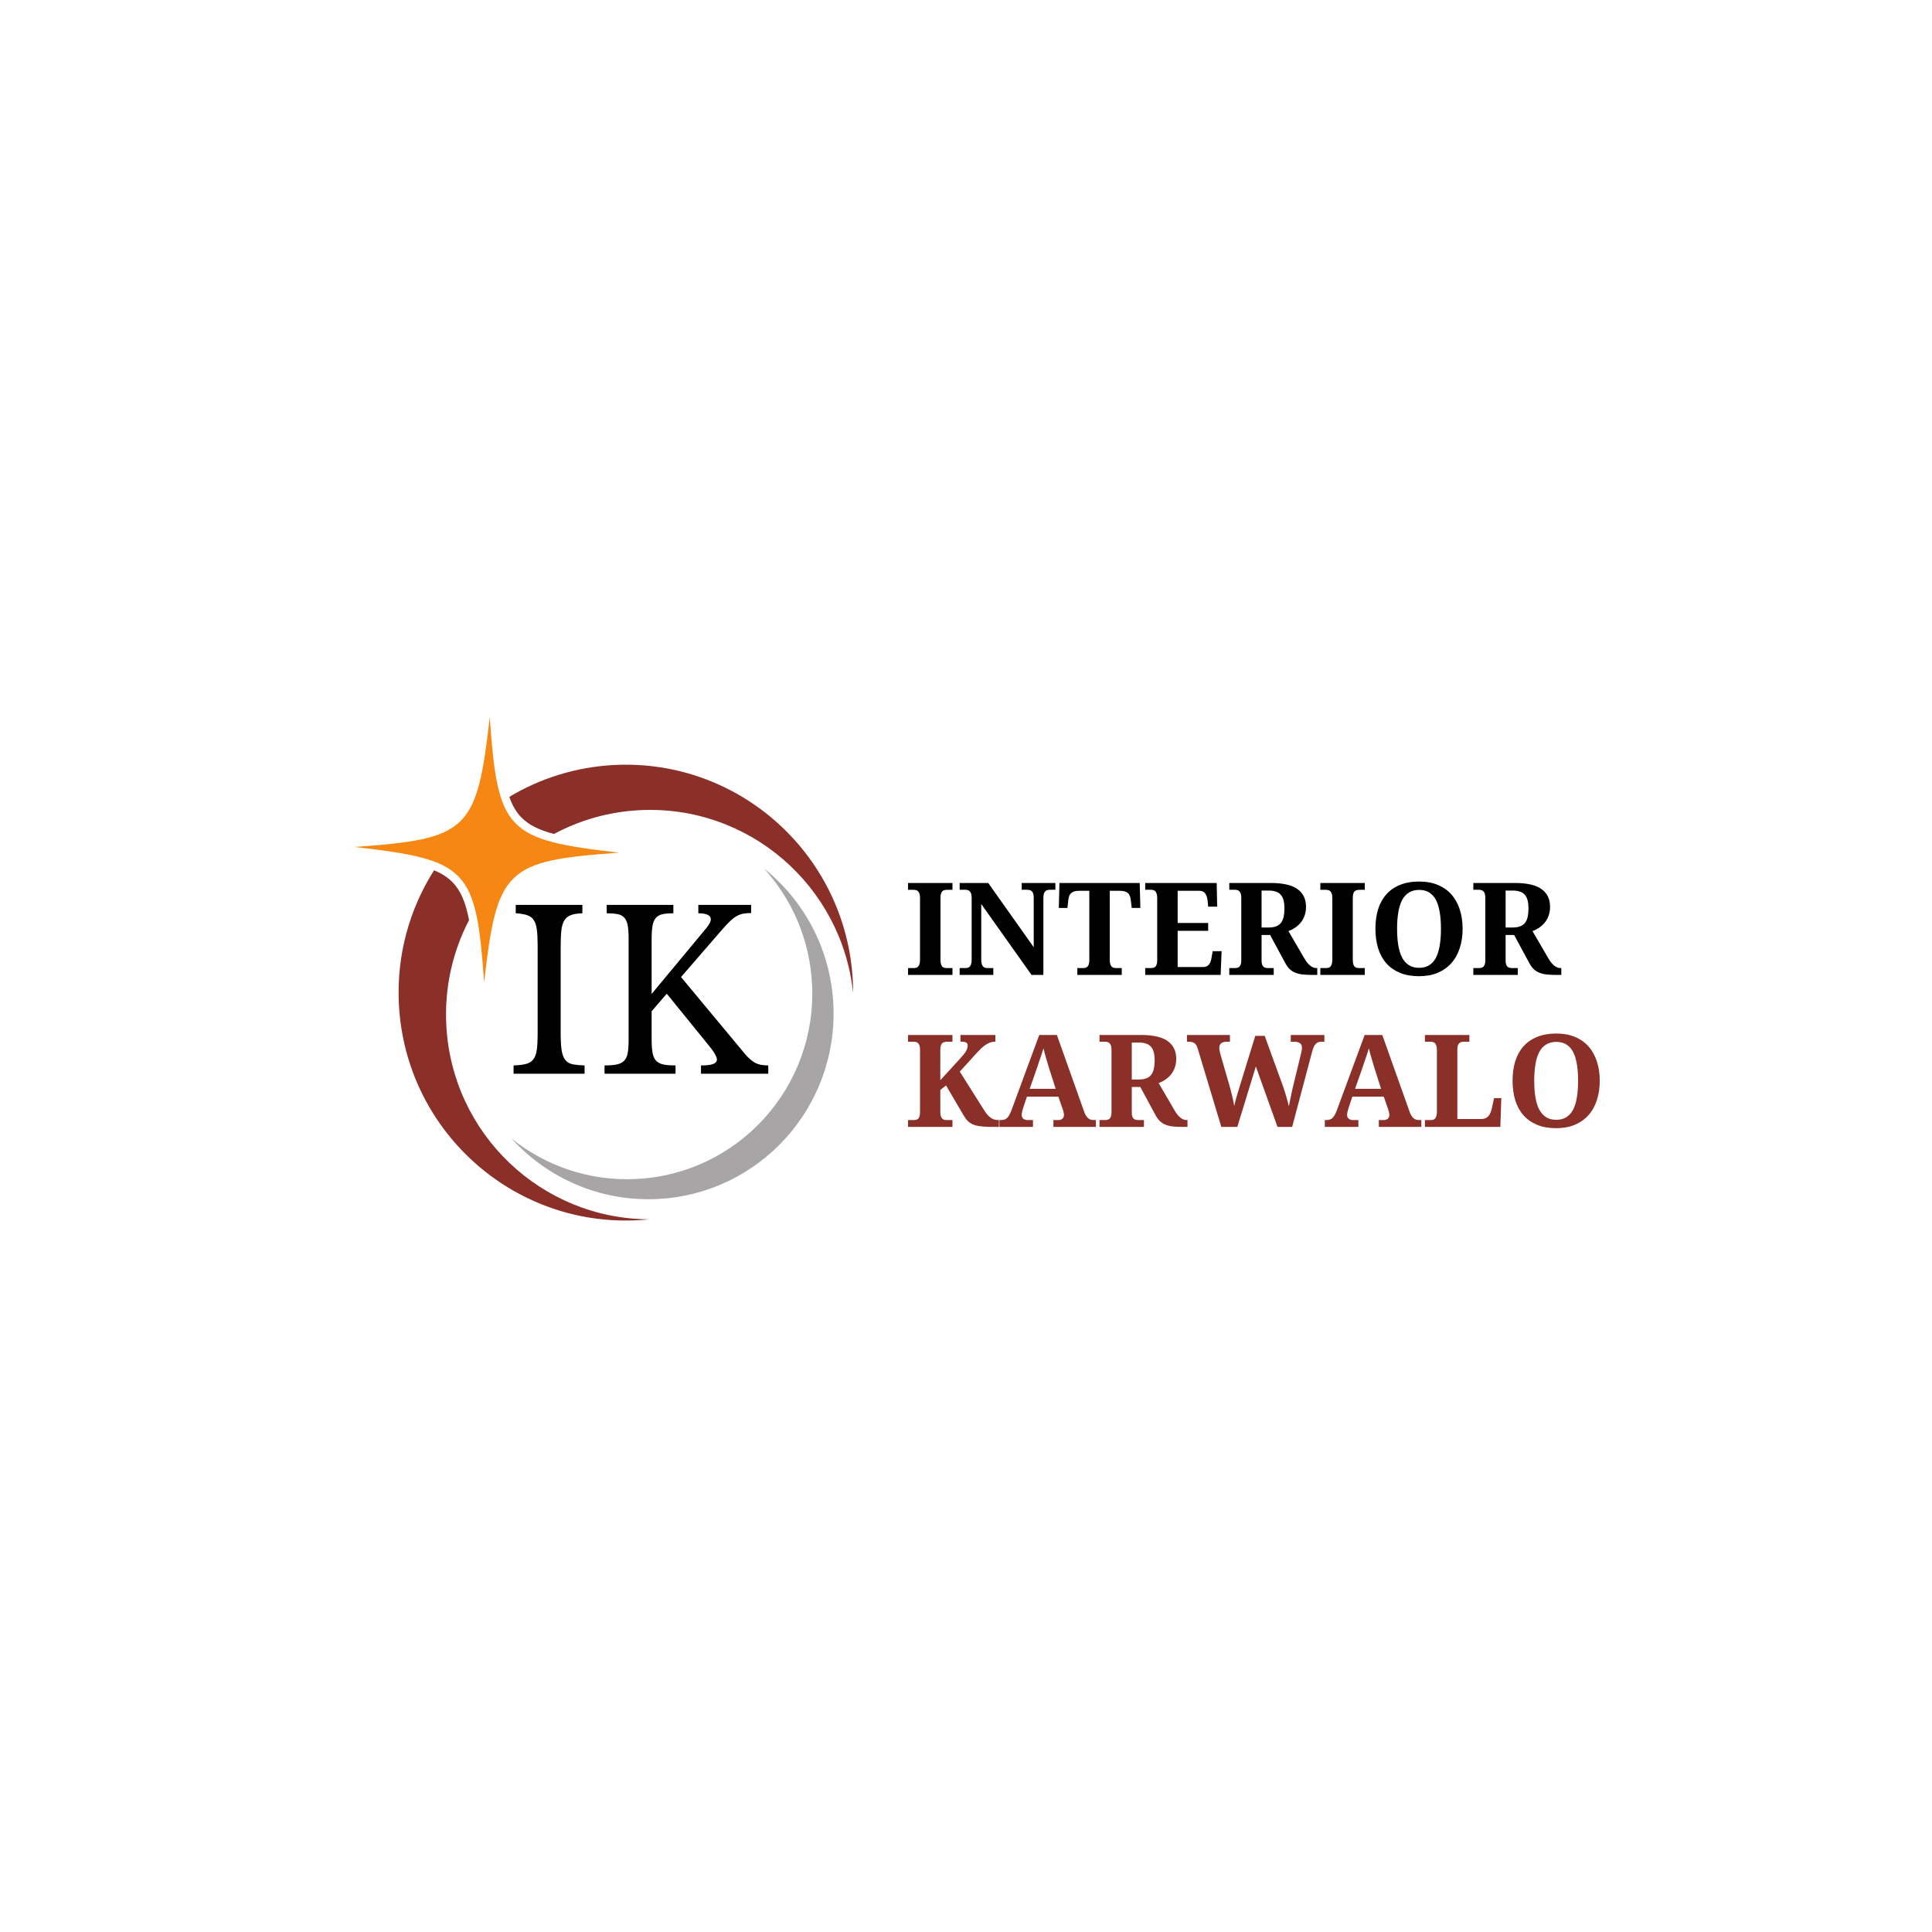 <svg xmlns="http://www.w3.org/2000/svg" xmlns:xlink="http://www.w3.org/1999/xlink" width="500" zoomAndPan="magnify" viewBox="0 0 375 375" height="500" preserveAspectRatio="xMidYMid meet" version="1.0"><defs><g/><clipPath id="8e2c502b85"><path d="M 99 168 L 162 168 L 162 233 L 99 233 Z M 99 168 " clip-rule="nonzero"/></clipPath><clipPath id="b666fc4139"><path d="M 67.625 140.578 L 162.754 135.742 L 167.777 234.613 L 72.652 239.449 Z M 67.625 140.578 " clip-rule="nonzero"/></clipPath><clipPath id="d18bc19694"><path d="M 67.625 140.578 L 162.754 135.742 L 167.777 234.613 L 72.652 239.449 Z M 67.625 140.578 " clip-rule="nonzero"/></clipPath><clipPath id="376aa8c88b"><path d="M 98 148 L 166 148 L 166 193 L 98 193 Z M 98 148 " clip-rule="nonzero"/></clipPath><clipPath id="de3d4b61cc"><path d="M 67.625 140.578 L 162.754 135.742 L 167.777 234.613 L 72.652 239.449 Z M 67.625 140.578 " clip-rule="nonzero"/></clipPath><clipPath id="9aece28b77"><path d="M 67.625 140.578 L 162.754 135.742 L 167.777 234.613 L 72.652 239.449 Z M 67.625 140.578 " clip-rule="nonzero"/></clipPath><clipPath id="ac46ecbaa5"><path d="M 77 168 L 127 168 L 127 237 L 77 237 Z M 77 168 " clip-rule="nonzero"/></clipPath><clipPath id="1ec1e1e502"><path d="M 67.625 140.578 L 162.754 135.742 L 167.777 234.613 L 72.652 239.449 Z M 67.625 140.578 " clip-rule="nonzero"/></clipPath><clipPath id="2c8daaf2ae"><path d="M 67.625 140.578 L 162.754 135.742 L 167.777 234.613 L 72.652 239.449 Z M 67.625 140.578 " clip-rule="nonzero"/></clipPath><clipPath id="d3e9c63c7b"><path d="M 68 139 L 121 139 L 121 191 L 68 191 Z M 68 139 " clip-rule="nonzero"/></clipPath><clipPath id="5e65a5893f"><path d="M 67.625 140.578 L 162.754 135.742 L 167.777 234.613 L 72.652 239.449 Z M 67.625 140.578 " clip-rule="nonzero"/></clipPath><clipPath id="b56e8ab67e"><path d="M 67.625 140.578 L 162.754 135.742 L 167.777 234.613 L 72.652 239.449 Z M 67.625 140.578 " clip-rule="nonzero"/></clipPath></defs><rect x="-37.5" width="450" fill="#ffffff" y="-37.5" height="450" fill-opacity="1"/><rect x="-37.5" width="450" fill="#ffffff" y="-37.5" height="450" fill-opacity="1"/><rect x="-37.5" width="450" fill="#ffffff" y="-37.5" height="450" fill-opacity="1"/><g clip-path="url(#8e2c502b85)"><g clip-path="url(#b666fc4139)"><g clip-path="url(#d18bc19694)"><path fill="#a7a5a6" d="M 127.684 232.723 C 147.508 231.715 162.762 214.777 161.75 194.898 C 161.203 184.176 156.039 174.785 148.289 168.57 C 153.707 174.527 157.176 182.332 157.617 191.016 C 158.629 210.898 143.375 227.832 123.551 228.84 C 114.418 229.305 105.91 226.305 99.289 220.996 C 106.281 228.684 116.516 233.289 127.684 232.723 " fill-opacity="1" fill-rule="nonzero"/></g></g></g><g clip-path="url(#376aa8c88b)"><g clip-path="url(#de3d4b61cc)"><g clip-path="url(#9aece28b77)"><path fill="#8b2f29" d="M 101.129 158.59 C 100.164 157.582 99.434 156.324 98.859 154.672 C 104.848 151.082 111.777 148.863 119.23 148.484 C 143.562 147.25 164.293 166.027 165.531 190.426 C 165.57 191.203 165.59 191.98 165.59 192.75 C 163.398 171.902 145.297 156.18 124.176 157.254 C 118.156 157.559 112.52 159.199 107.531 161.871 C 104.535 161.086 102.555 160.082 101.129 158.59 " fill-opacity="1" fill-rule="nonzero"/></g></g></g><g clip-path="url(#ac46ecbaa5)"><g clip-path="url(#1ec1e1e502)"><g clip-path="url(#2c8daaf2ae)"><path fill="#8b2f29" d="M 87.898 171.305 C 89.434 172.914 90.375 175.145 91.043 178.586 C 87.887 184.652 86.25 191.617 86.625 198.949 C 87.699 220.133 105.133 236.598 126.031 236.668 C 125.27 236.746 124.5 236.809 123.723 236.848 C 99.395 238.082 78.664 219.305 77.426 194.906 C 76.941 185.379 79.5 176.402 84.246 168.926 C 85.789 169.562 86.961 170.328 87.898 171.305 " fill-opacity="1" fill-rule="nonzero"/></g></g></g><g clip-path="url(#d3e9c63c7b)"><g clip-path="url(#5e65a5893f)"><g clip-path="url(#b56e8ab67e)"><path fill="#f68712" d="M 68.836 164.395 C 90.801 166.902 92.41 168.582 93.969 190.699 C 96.461 168.672 98.141 167.059 120.191 165.504 C 98.227 162.996 96.617 161.312 95.059 139.195 C 92.566 161.227 90.887 162.836 68.836 164.395 " fill-opacity="1" fill-rule="nonzero"/></g></g></g><g fill="#000000" fill-opacity="1"><g transform="translate(97.762, 208.409)"><g><path d="M 11.062 -8.047 C 11.062 -6.617 11.117 -5.492 11.234 -4.672 C 11.348 -3.859 11.566 -3.223 11.891 -2.766 C 12.211 -2.305 12.676 -2.004 13.281 -1.859 C 13.895 -1.723 14.703 -1.641 15.703 -1.609 L 15.703 0 L 1.922 0 L 1.922 -1.609 C 2.91 -1.641 3.707 -1.734 4.312 -1.891 C 4.926 -2.047 5.398 -2.336 5.734 -2.766 C 6.078 -3.191 6.305 -3.797 6.422 -4.578 C 6.535 -5.359 6.594 -6.414 6.594 -7.75 L 6.594 -25.016 C 6.594 -26.203 6.539 -27.188 6.438 -27.969 C 6.344 -28.75 6.145 -29.363 5.844 -29.812 C 5.551 -30.27 5.117 -30.594 4.547 -30.781 C 3.984 -30.969 3.25 -31.086 2.344 -31.141 L 2.344 -32.766 L 15.281 -32.766 L 15.281 -31.141 C 14.363 -31.117 13.629 -31.004 13.078 -30.797 C 12.523 -30.598 12.098 -30.266 11.797 -29.797 C 11.504 -29.336 11.305 -28.695 11.203 -27.875 C 11.109 -27.051 11.062 -26 11.062 -24.719 Z M 11.062 -8.047 "/></g></g></g><g fill="#000000" fill-opacity="1"><g transform="translate(115.419, 208.409)"><g><path d="M 11.062 -6.766 C 11.062 -5.68 11.117 -4.801 11.234 -4.125 C 11.348 -3.445 11.57 -2.922 11.906 -2.547 C 12.25 -2.18 12.719 -1.93 13.312 -1.797 C 13.906 -1.672 14.703 -1.609 15.703 -1.609 L 15.703 0 L 1.922 0 L 1.922 -1.609 C 2.91 -1.609 3.707 -1.672 4.312 -1.797 C 4.926 -1.93 5.398 -2.176 5.734 -2.531 C 6.078 -2.883 6.305 -3.379 6.422 -4.016 C 6.535 -4.66 6.594 -5.477 6.594 -6.469 L 6.594 -26.297 C 6.594 -27.367 6.531 -28.223 6.406 -28.859 C 6.281 -29.504 6.051 -29.992 5.719 -30.328 C 5.395 -30.672 4.961 -30.891 4.422 -30.984 C 3.879 -31.086 3.188 -31.141 2.344 -31.141 L 2.344 -32.766 L 15.281 -32.766 L 15.281 -31.141 C 14.426 -31.141 13.727 -31.082 13.188 -30.969 C 12.645 -30.852 12.211 -30.613 11.891 -30.25 C 11.566 -29.883 11.348 -29.367 11.234 -28.703 C 11.117 -28.035 11.062 -27.133 11.062 -26 L 11.062 -15.484 L 21.703 -28.297 C 22.266 -29.004 22.547 -29.555 22.547 -29.953 C 22.547 -30.742 21.738 -31.141 20.125 -31.141 L 20.125 -32.766 L 30.375 -32.766 L 30.375 -31.188 C 29.812 -31.188 29.316 -31.148 28.891 -31.078 C 28.461 -31.004 28.039 -30.852 27.625 -30.625 C 27.219 -30.406 26.785 -30.082 26.328 -29.656 C 25.879 -29.227 25.359 -28.676 24.766 -28 L 16.766 -18.766 L 29.188 -3.828 C 29.895 -3.004 30.562 -2.426 31.188 -2.094 C 31.812 -1.77 32.648 -1.609 33.703 -1.609 L 33.703 0 L 20.641 0 L 20.641 -1.609 C 21.742 -1.609 22.535 -1.703 23.016 -1.891 C 23.492 -2.078 23.734 -2.367 23.734 -2.766 C 23.734 -2.992 23.617 -3.316 23.391 -3.734 C 23.172 -4.16 22.805 -4.688 22.297 -5.312 L 14 -15.531 L 11.062 -12.125 Z M 11.062 -6.766 "/></g></g></g><g fill="#000000" fill-opacity="1"><g transform="translate(175.546, 189.23)"><g><path d="M 0.703 0 L 0.703 -1.328 L 1.75 -1.328 C 1.938 -1.328 2.102 -1.344 2.25 -1.375 C 2.406 -1.414 2.539 -1.492 2.656 -1.609 C 2.77 -1.723 2.859 -1.883 2.922 -2.094 C 2.992 -2.312 3.031 -2.598 3.031 -2.953 L 3.031 -14.891 C 3.031 -15.254 2.992 -15.539 2.922 -15.75 C 2.859 -15.957 2.77 -16.117 2.656 -16.234 C 2.539 -16.348 2.406 -16.422 2.25 -16.453 C 2.102 -16.492 1.938 -16.516 1.75 -16.516 L 0.703 -16.516 L 0.703 -17.844 L 9.328 -17.844 L 9.328 -16.516 L 8.281 -16.516 C 8.102 -16.516 7.93 -16.492 7.766 -16.453 C 7.609 -16.422 7.473 -16.348 7.359 -16.234 C 7.242 -16.117 7.156 -15.957 7.094 -15.75 C 7.031 -15.539 7 -15.254 7 -14.891 L 7 -2.953 C 7 -2.598 7.031 -2.312 7.094 -2.094 C 7.156 -1.883 7.242 -1.723 7.359 -1.609 C 7.473 -1.492 7.609 -1.414 7.766 -1.375 C 7.93 -1.344 8.102 -1.328 8.281 -1.328 L 9.328 -1.328 L 9.328 0 Z M 0.703 0 "/></g></g></g><g fill="#000000" fill-opacity="1"><g transform="translate(185.566, 189.23)"><g><path d="M 14.656 0 L 4.891 -13.766 L 4.891 -2.953 C 4.891 -2.598 4.926 -2.312 5 -2.094 C 5.07 -1.883 5.16 -1.723 5.266 -1.609 C 5.379 -1.492 5.516 -1.414 5.672 -1.375 C 5.836 -1.344 6.004 -1.328 6.172 -1.328 L 7.234 -1.328 L 7.234 0 L 0.703 0 L 0.703 -1.328 L 1.75 -1.328 C 1.926 -1.328 2.094 -1.344 2.25 -1.375 C 2.406 -1.414 2.539 -1.492 2.656 -1.609 C 2.77 -1.723 2.859 -1.883 2.922 -2.094 C 2.992 -2.312 3.031 -2.598 3.031 -2.953 L 3.031 -15 C 3.031 -15.332 2.992 -15.598 2.922 -15.797 C 2.848 -15.992 2.754 -16.145 2.641 -16.25 C 2.523 -16.363 2.391 -16.438 2.234 -16.469 C 2.078 -16.508 1.914 -16.531 1.75 -16.531 L 0.703 -16.531 L 0.703 -17.844 L 6.25 -17.844 L 15.078 -5.375 L 15.078 -15 C 15.078 -15.332 15.039 -15.598 14.969 -15.797 C 14.906 -15.992 14.812 -16.145 14.688 -16.25 C 14.57 -16.363 14.438 -16.438 14.281 -16.469 C 14.125 -16.508 13.961 -16.531 13.797 -16.531 L 12.75 -16.531 L 12.75 -17.844 L 19.281 -17.844 L 19.281 -16.531 L 18.219 -16.531 C 18.051 -16.531 17.891 -16.508 17.734 -16.469 C 17.578 -16.438 17.441 -16.363 17.328 -16.25 C 17.211 -16.133 17.117 -15.969 17.047 -15.75 C 16.984 -15.539 16.953 -15.258 16.953 -14.906 L 16.953 0 Z M 14.656 0 "/></g></g></g><g fill="#000000" fill-opacity="1"><g transform="translate(205.265, 189.23)"><g><path d="M 10.141 -2.953 C 10.141 -2.598 10.172 -2.312 10.234 -2.094 C 10.305 -1.883 10.398 -1.723 10.516 -1.609 C 10.629 -1.492 10.766 -1.414 10.922 -1.375 C 11.078 -1.344 11.242 -1.328 11.422 -1.328 L 12.469 -1.328 L 12.469 0 L 3.844 0 L 3.844 -1.328 L 4.891 -1.328 C 5.078 -1.328 5.25 -1.344 5.406 -1.375 C 5.562 -1.414 5.695 -1.492 5.812 -1.609 C 5.926 -1.723 6.016 -1.883 6.078 -2.094 C 6.141 -2.312 6.172 -2.598 6.172 -2.953 L 6.172 -16.328 L 4.172 -16.328 C 3.797 -16.328 3.484 -16.285 3.234 -16.203 C 2.984 -16.117 2.773 -16 2.609 -15.844 C 2.453 -15.695 2.336 -15.516 2.266 -15.297 C 2.191 -15.078 2.133 -14.828 2.094 -14.547 L 1.922 -13 L 0.25 -13 L 0.375 -17.844 L 15.953 -17.844 L 16.078 -13 L 14.406 -13 L 14.219 -14.547 C 14.188 -14.828 14.129 -15.078 14.047 -15.297 C 13.973 -15.516 13.859 -15.695 13.703 -15.844 C 13.547 -16 13.336 -16.117 13.078 -16.203 C 12.828 -16.285 12.516 -16.328 12.141 -16.328 L 10.141 -16.328 Z M 10.141 -2.953 "/></g></g></g><g fill="#000000" fill-opacity="1"><g transform="translate(221.583, 189.23)"><g><path d="M 7 -1.531 L 12 -1.531 C 12.25 -1.531 12.461 -1.578 12.641 -1.672 C 12.828 -1.766 12.984 -1.895 13.109 -2.062 C 13.242 -2.227 13.348 -2.426 13.422 -2.656 C 13.492 -2.895 13.551 -3.156 13.594 -3.438 L 13.797 -4.609 L 15.531 -4.609 L 15.344 0 L 0.703 0 L 0.703 -1.328 L 1.75 -1.328 C 1.926 -1.328 2.094 -1.344 2.25 -1.375 C 2.406 -1.406 2.539 -1.473 2.656 -1.578 C 2.77 -1.68 2.859 -1.832 2.922 -2.031 C 2.992 -2.227 3.031 -2.488 3.031 -2.812 L 3.031 -14.906 C 3.031 -15.258 2.992 -15.539 2.922 -15.75 C 2.859 -15.969 2.77 -16.133 2.656 -16.25 C 2.539 -16.363 2.406 -16.438 2.25 -16.469 C 2.102 -16.508 1.938 -16.531 1.75 -16.531 L 0.703 -16.531 L 0.703 -17.844 L 14.578 -17.844 L 14.672 -13.25 L 12.922 -13.25 L 12.812 -14.422 C 12.738 -15.035 12.578 -15.504 12.328 -15.828 C 12.086 -16.16 11.711 -16.328 11.203 -16.328 L 7 -16.328 L 7 -10.078 L 12.922 -10.078 L 12.922 -8.562 L 7 -8.562 Z M 7 -1.531 "/></g></g></g><g fill="#000000" fill-opacity="1"><g transform="translate(237.902, 189.23)"><g><path d="M 0.703 -1.328 L 1.75 -1.328 C 1.914 -1.328 2.078 -1.344 2.234 -1.375 C 2.391 -1.406 2.523 -1.473 2.641 -1.578 C 2.754 -1.68 2.848 -1.832 2.922 -2.031 C 2.992 -2.227 3.031 -2.488 3.031 -2.812 L 3.031 -15 C 3.031 -15.332 2.992 -15.598 2.922 -15.797 C 2.848 -15.992 2.754 -16.145 2.641 -16.25 C 2.523 -16.363 2.391 -16.438 2.234 -16.469 C 2.078 -16.508 1.914 -16.531 1.75 -16.531 L 0.703 -16.531 L 0.703 -17.844 L 8.75 -17.844 C 11.113 -17.844 12.844 -17.445 13.938 -16.656 C 15.039 -15.875 15.594 -14.727 15.594 -13.219 C 15.594 -12.562 15.492 -11.973 15.297 -11.453 C 15.109 -10.941 14.852 -10.492 14.531 -10.109 C 14.207 -9.734 13.844 -9.41 13.438 -9.141 C 13.031 -8.879 12.613 -8.664 12.188 -8.5 L 15.172 -3.375 C 15.379 -3.008 15.582 -2.695 15.781 -2.438 C 15.988 -2.188 16.191 -1.977 16.391 -1.812 C 16.586 -1.645 16.789 -1.52 17 -1.438 C 17.219 -1.363 17.441 -1.328 17.672 -1.328 L 17.781 -1.328 L 17.781 0 L 16.953 0 C 16.203 0 15.547 -0.023 14.984 -0.078 C 14.43 -0.141 13.945 -0.254 13.531 -0.422 C 13.113 -0.586 12.75 -0.816 12.438 -1.109 C 12.133 -1.398 11.852 -1.781 11.594 -2.25 L 8.625 -7.75 L 6.969 -7.75 L 6.969 -2.812 C 6.969 -2.488 7 -2.227 7.062 -2.031 C 7.133 -1.832 7.227 -1.68 7.344 -1.578 C 7.469 -1.473 7.609 -1.406 7.766 -1.375 C 7.922 -1.344 8.082 -1.328 8.25 -1.328 L 9.328 -1.328 L 9.328 0 L 0.703 0 Z M 6.969 -9.203 L 8.375 -9.203 C 8.945 -9.203 9.426 -9.281 9.812 -9.438 C 10.207 -9.594 10.52 -9.82 10.75 -10.125 C 10.977 -10.426 11.145 -10.805 11.25 -11.266 C 11.352 -11.734 11.406 -12.27 11.406 -12.875 C 11.406 -13.508 11.348 -14.047 11.234 -14.484 C 11.117 -14.93 10.938 -15.289 10.688 -15.562 C 10.445 -15.844 10.129 -16.047 9.734 -16.172 C 9.348 -16.305 8.879 -16.375 8.328 -16.375 L 6.969 -16.375 Z M 6.969 -9.203 "/></g></g></g><g fill="#000000" fill-opacity="1"><g transform="translate(255.575, 189.23)"><g><path d="M 0.703 0 L 0.703 -1.328 L 1.75 -1.328 C 1.938 -1.328 2.102 -1.344 2.25 -1.375 C 2.406 -1.414 2.539 -1.492 2.656 -1.609 C 2.77 -1.723 2.859 -1.883 2.922 -2.094 C 2.992 -2.312 3.031 -2.598 3.031 -2.953 L 3.031 -14.891 C 3.031 -15.254 2.992 -15.539 2.922 -15.75 C 2.859 -15.957 2.77 -16.117 2.656 -16.234 C 2.539 -16.348 2.406 -16.422 2.25 -16.453 C 2.102 -16.492 1.938 -16.516 1.75 -16.516 L 0.703 -16.516 L 0.703 -17.844 L 9.328 -17.844 L 9.328 -16.516 L 8.281 -16.516 C 8.102 -16.516 7.93 -16.492 7.766 -16.453 C 7.609 -16.422 7.473 -16.348 7.359 -16.234 C 7.242 -16.117 7.156 -15.957 7.094 -15.75 C 7.031 -15.539 7 -15.254 7 -14.891 L 7 -2.953 C 7 -2.598 7.031 -2.312 7.094 -2.094 C 7.156 -1.883 7.242 -1.723 7.359 -1.609 C 7.473 -1.492 7.609 -1.414 7.766 -1.375 C 7.93 -1.344 8.102 -1.328 8.281 -1.328 L 9.328 -1.328 L 9.328 0 Z M 0.703 0 "/></g></g></g><g fill="#000000" fill-opacity="1"><g transform="translate(265.595, 189.23)"><g><path d="M 18.297 -8.953 C 18.297 -7.578 18.109 -6.32 17.734 -5.188 C 17.367 -4.051 16.828 -3.082 16.109 -2.281 C 15.391 -1.477 14.504 -0.852 13.453 -0.406 C 12.41 0.031 11.207 0.25 9.844 0.25 C 8.426 0.25 7.188 0.031 6.125 -0.406 C 5.062 -0.852 4.176 -1.477 3.469 -2.281 C 2.77 -3.082 2.242 -4.051 1.891 -5.188 C 1.547 -6.32 1.375 -7.582 1.375 -8.969 C 1.375 -10.352 1.547 -11.609 1.891 -12.734 C 2.242 -13.859 2.773 -14.82 3.484 -15.625 C 4.191 -16.426 5.078 -17.039 6.141 -17.469 C 7.203 -17.906 8.445 -18.125 9.875 -18.125 C 11.227 -18.125 12.426 -17.906 13.469 -17.469 C 14.52 -17.039 15.398 -16.426 16.109 -15.625 C 16.828 -14.82 17.367 -13.852 17.734 -12.719 C 18.109 -11.594 18.297 -10.336 18.297 -8.953 Z M 5.578 -8.953 C 5.578 -7.754 5.656 -6.688 5.812 -5.75 C 5.969 -4.812 6.211 -4.02 6.547 -3.375 C 6.891 -2.727 7.332 -2.234 7.875 -1.891 C 8.414 -1.547 9.07 -1.375 9.844 -1.375 C 10.625 -1.375 11.285 -1.547 11.828 -1.891 C 12.367 -2.234 12.805 -2.727 13.141 -3.375 C 13.473 -4.02 13.711 -4.812 13.859 -5.75 C 14.016 -6.688 14.094 -7.754 14.094 -8.953 C 14.094 -10.148 14.016 -11.211 13.859 -12.141 C 13.711 -13.078 13.473 -13.867 13.141 -14.516 C 12.805 -15.16 12.367 -15.648 11.828 -15.984 C 11.297 -16.328 10.645 -16.5 9.875 -16.5 C 9.094 -16.5 8.426 -16.328 7.875 -15.984 C 7.332 -15.648 6.891 -15.16 6.547 -14.516 C 6.211 -13.867 5.969 -13.078 5.812 -12.141 C 5.656 -11.211 5.578 -10.148 5.578 -8.953 Z M 5.578 -8.953 "/></g></g></g><g fill="#000000" fill-opacity="1"><g transform="translate(285.27, 189.23)"><g><path d="M 0.703 -1.328 L 1.75 -1.328 C 1.914 -1.328 2.078 -1.344 2.234 -1.375 C 2.391 -1.406 2.523 -1.473 2.641 -1.578 C 2.754 -1.68 2.848 -1.832 2.922 -2.031 C 2.992 -2.227 3.031 -2.488 3.031 -2.812 L 3.031 -15 C 3.031 -15.332 2.992 -15.598 2.922 -15.797 C 2.848 -15.992 2.754 -16.145 2.641 -16.25 C 2.523 -16.363 2.391 -16.438 2.234 -16.469 C 2.078 -16.508 1.914 -16.531 1.75 -16.531 L 0.703 -16.531 L 0.703 -17.844 L 8.75 -17.844 C 11.113 -17.844 12.844 -17.445 13.938 -16.656 C 15.039 -15.875 15.594 -14.727 15.594 -13.219 C 15.594 -12.562 15.492 -11.973 15.297 -11.453 C 15.109 -10.941 14.852 -10.492 14.531 -10.109 C 14.207 -9.734 13.844 -9.41 13.438 -9.141 C 13.031 -8.879 12.613 -8.664 12.188 -8.5 L 15.172 -3.375 C 15.379 -3.008 15.582 -2.695 15.781 -2.438 C 15.988 -2.188 16.191 -1.977 16.391 -1.812 C 16.586 -1.645 16.789 -1.52 17 -1.438 C 17.219 -1.363 17.441 -1.328 17.672 -1.328 L 17.781 -1.328 L 17.781 0 L 16.953 0 C 16.203 0 15.547 -0.023 14.984 -0.078 C 14.43 -0.141 13.945 -0.254 13.531 -0.422 C 13.113 -0.586 12.75 -0.816 12.438 -1.109 C 12.133 -1.398 11.852 -1.781 11.594 -2.25 L 8.625 -7.75 L 6.969 -7.75 L 6.969 -2.812 C 6.969 -2.488 7 -2.227 7.062 -2.031 C 7.133 -1.832 7.227 -1.68 7.344 -1.578 C 7.469 -1.473 7.609 -1.406 7.766 -1.375 C 7.922 -1.344 8.082 -1.328 8.25 -1.328 L 9.328 -1.328 L 9.328 0 L 0.703 0 Z M 6.969 -9.203 L 8.375 -9.203 C 8.945 -9.203 9.426 -9.281 9.812 -9.438 C 10.207 -9.594 10.52 -9.82 10.75 -10.125 C 10.977 -10.426 11.145 -10.805 11.25 -11.266 C 11.352 -11.734 11.406 -12.27 11.406 -12.875 C 11.406 -13.508 11.348 -14.047 11.234 -14.484 C 11.117 -14.93 10.938 -15.289 10.688 -15.562 C 10.445 -15.844 10.129 -16.047 9.734 -16.172 C 9.348 -16.305 8.879 -16.375 8.328 -16.375 L 6.969 -16.375 Z M 6.969 -9.203 "/></g></g></g><g fill="#000000" fill-opacity="1"><g transform="translate(302.94, 189.23)"><g/></g></g><g fill="#8b2f29" fill-opacity="1"><g transform="translate(175.546, 218.73)"><g><path d="M 10.859 -13.312 C 11.117 -13.594 11.336 -13.848 11.516 -14.078 C 11.703 -14.305 11.852 -14.52 11.969 -14.719 C 12.082 -14.926 12.16 -15.117 12.203 -15.297 C 12.254 -15.473 12.281 -15.648 12.281 -15.828 C 12.281 -16.098 12.172 -16.285 11.953 -16.391 C 11.742 -16.492 11.383 -16.547 10.875 -16.547 L 10.875 -17.844 L 17.656 -17.844 L 17.656 -16.547 C 17.312 -16.547 16.984 -16.492 16.672 -16.391 C 16.367 -16.285 16.07 -16.133 15.781 -15.938 C 15.488 -15.75 15.195 -15.52 14.906 -15.25 C 14.625 -14.977 14.336 -14.68 14.047 -14.359 L 10.75 -10.734 L 15.406 -3.344 C 15.645 -2.957 15.875 -2.633 16.094 -2.375 C 16.32 -2.113 16.551 -1.906 16.781 -1.75 C 17.008 -1.602 17.238 -1.492 17.469 -1.422 C 17.707 -1.359 17.969 -1.328 18.25 -1.328 L 18.344 -1.328 L 18.344 0 L 17 0 C 16.363 0 15.805 -0.02 15.328 -0.062 C 14.848 -0.102 14.426 -0.16 14.062 -0.234 C 13.707 -0.316 13.398 -0.422 13.141 -0.547 C 12.879 -0.68 12.648 -0.832 12.453 -1 C 12.254 -1.164 12.078 -1.359 11.922 -1.578 C 11.766 -1.797 11.609 -2.035 11.453 -2.297 L 8.078 -8.047 L 6.969 -7.172 L 6.969 -2.953 C 6.969 -2.598 7 -2.312 7.062 -2.094 C 7.133 -1.883 7.227 -1.723 7.344 -1.609 C 7.457 -1.492 7.598 -1.414 7.766 -1.375 C 7.93 -1.344 8.102 -1.328 8.281 -1.328 L 9.328 -1.328 L 9.328 0 L 0.703 0 L 0.703 -1.328 L 1.75 -1.328 C 1.926 -1.328 2.094 -1.344 2.25 -1.375 C 2.406 -1.406 2.539 -1.473 2.656 -1.578 C 2.77 -1.68 2.859 -1.832 2.922 -2.031 C 2.992 -2.227 3.031 -2.488 3.031 -2.812 L 3.031 -15 C 3.031 -15.332 2.992 -15.598 2.922 -15.797 C 2.859 -15.992 2.77 -16.145 2.656 -16.25 C 2.539 -16.363 2.406 -16.438 2.25 -16.469 C 2.094 -16.508 1.926 -16.531 1.75 -16.531 L 0.703 -16.531 L 0.703 -17.844 L 9.328 -17.844 L 9.328 -16.531 L 8.281 -16.531 C 8.102 -16.531 7.93 -16.508 7.766 -16.469 C 7.598 -16.438 7.457 -16.363 7.344 -16.25 C 7.227 -16.133 7.133 -15.969 7.062 -15.75 C 7 -15.539 6.969 -15.258 6.969 -14.906 L 6.969 -9.062 Z M 10.859 -13.312 "/></g></g></g><g fill="#8b2f29" fill-opacity="1"><g transform="translate(193.89, 218.73)"><g><path d="M 5.438 -5.875 L 4.719 -3.719 C 4.656 -3.52 4.586 -3.281 4.516 -3 C 4.453 -2.727 4.422 -2.492 4.422 -2.297 C 4.422 -2.129 4.453 -1.984 4.516 -1.859 C 4.578 -1.742 4.66 -1.645 4.766 -1.562 C 4.879 -1.488 5 -1.43 5.125 -1.391 C 5.258 -1.348 5.398 -1.328 5.547 -1.328 L 6.609 -1.328 L 6.609 0 L 0.094 0 L 0.094 -1.328 L 0.406 -1.328 C 0.625 -1.328 0.82 -1.352 1 -1.406 C 1.188 -1.457 1.359 -1.547 1.516 -1.672 C 1.68 -1.805 1.832 -1.992 1.969 -2.234 C 2.113 -2.473 2.258 -2.781 2.406 -3.156 L 7.828 -17.844 L 11.25 -17.844 L 16.484 -3.125 C 16.598 -2.77 16.723 -2.477 16.859 -2.25 C 16.992 -2.02 17.141 -1.836 17.297 -1.703 C 17.461 -1.566 17.633 -1.469 17.812 -1.406 C 17.988 -1.352 18.176 -1.328 18.375 -1.328 L 18.828 -1.328 L 18.828 0 L 10.578 0 L 10.578 -1.328 L 11.547 -1.328 C 11.672 -1.328 11.797 -1.344 11.922 -1.375 C 12.055 -1.414 12.172 -1.473 12.266 -1.547 C 12.367 -1.629 12.453 -1.727 12.516 -1.844 C 12.586 -1.969 12.625 -2.117 12.625 -2.297 C 12.625 -2.492 12.598 -2.688 12.547 -2.875 C 12.492 -3.062 12.445 -3.227 12.406 -3.375 L 11.531 -5.875 Z M 9.703 -11.5 C 9.617 -11.781 9.531 -12.078 9.438 -12.391 C 9.344 -12.703 9.25 -13.02 9.156 -13.344 C 9.062 -13.676 8.969 -14.004 8.875 -14.328 C 8.789 -14.648 8.719 -14.957 8.656 -15.25 C 8.582 -15 8.492 -14.723 8.391 -14.422 C 8.297 -14.117 8.191 -13.805 8.078 -13.484 C 7.973 -13.172 7.863 -12.852 7.75 -12.531 C 7.645 -12.219 7.547 -11.914 7.453 -11.625 L 5.969 -7.391 L 11.016 -7.391 Z M 9.703 -11.5 "/></g></g></g><g fill="#8b2f29" fill-opacity="1"><g transform="translate(212.71, 218.73)"><g><path d="M 0.703 -1.328 L 1.75 -1.328 C 1.914 -1.328 2.078 -1.344 2.234 -1.375 C 2.391 -1.406 2.523 -1.473 2.641 -1.578 C 2.754 -1.68 2.848 -1.832 2.922 -2.031 C 2.992 -2.227 3.031 -2.488 3.031 -2.812 L 3.031 -15 C 3.031 -15.332 2.992 -15.598 2.922 -15.797 C 2.848 -15.992 2.754 -16.145 2.641 -16.25 C 2.523 -16.363 2.391 -16.438 2.234 -16.469 C 2.078 -16.508 1.914 -16.531 1.75 -16.531 L 0.703 -16.531 L 0.703 -17.844 L 8.75 -17.844 C 11.113 -17.844 12.844 -17.445 13.938 -16.656 C 15.039 -15.875 15.594 -14.727 15.594 -13.219 C 15.594 -12.562 15.492 -11.973 15.297 -11.453 C 15.109 -10.941 14.852 -10.492 14.531 -10.109 C 14.207 -9.734 13.844 -9.41 13.438 -9.141 C 13.031 -8.879 12.613 -8.664 12.188 -8.5 L 15.172 -3.375 C 15.379 -3.008 15.582 -2.695 15.781 -2.438 C 15.988 -2.188 16.191 -1.977 16.391 -1.812 C 16.586 -1.645 16.789 -1.52 17 -1.438 C 17.219 -1.363 17.441 -1.328 17.672 -1.328 L 17.781 -1.328 L 17.781 0 L 16.953 0 C 16.203 0 15.547 -0.023 14.984 -0.078 C 14.43 -0.141 13.945 -0.254 13.531 -0.422 C 13.113 -0.586 12.75 -0.816 12.438 -1.109 C 12.133 -1.398 11.852 -1.781 11.594 -2.25 L 8.625 -7.75 L 6.969 -7.75 L 6.969 -2.812 C 6.969 -2.488 7 -2.227 7.062 -2.031 C 7.133 -1.832 7.227 -1.68 7.344 -1.578 C 7.469 -1.473 7.609 -1.406 7.766 -1.375 C 7.922 -1.344 8.082 -1.328 8.25 -1.328 L 9.328 -1.328 L 9.328 0 L 0.703 0 Z M 6.969 -9.203 L 8.375 -9.203 C 8.945 -9.203 9.426 -9.281 9.812 -9.438 C 10.207 -9.594 10.52 -9.82 10.75 -10.125 C 10.977 -10.426 11.145 -10.805 11.25 -11.266 C 11.352 -11.734 11.406 -12.27 11.406 -12.875 C 11.406 -13.508 11.348 -14.047 11.234 -14.484 C 11.117 -14.93 10.938 -15.289 10.688 -15.562 C 10.445 -15.844 10.129 -16.047 9.734 -16.172 C 9.348 -16.305 8.879 -16.375 8.328 -16.375 L 6.969 -16.375 Z M 6.969 -9.203 "/></g></g></g><g fill="#8b2f29" fill-opacity="1"><g transform="translate(230.383, 218.73)"><g><path d="M 15.094 -17.672 L 18.562 -8.125 C 18.707 -7.738 18.844 -7.344 18.969 -6.938 C 19.094 -6.531 19.207 -6.145 19.312 -5.781 C 19.414 -5.414 19.508 -5.078 19.594 -4.766 C 19.676 -4.461 19.738 -4.203 19.781 -3.984 C 19.844 -4.285 19.91 -4.617 19.984 -4.984 C 20.055 -5.348 20.133 -5.727 20.219 -6.125 C 20.301 -6.531 20.391 -6.945 20.484 -7.375 C 20.578 -7.801 20.676 -8.211 20.781 -8.609 L 22.094 -14 C 22.113 -14.094 22.141 -14.203 22.172 -14.328 C 22.203 -14.461 22.227 -14.594 22.25 -14.719 C 22.281 -14.852 22.301 -14.973 22.312 -15.078 C 22.32 -15.191 22.328 -15.281 22.328 -15.344 C 22.328 -15.77 22.195 -16.07 21.938 -16.25 C 21.688 -16.438 21.285 -16.531 20.734 -16.531 L 20.156 -16.531 L 20.156 -17.844 L 26.672 -17.844 L 26.672 -16.531 L 26.203 -16.531 C 25.953 -16.531 25.734 -16.504 25.547 -16.453 C 25.359 -16.398 25.191 -16.301 25.047 -16.156 C 24.898 -16.02 24.766 -15.828 24.641 -15.578 C 24.523 -15.328 24.41 -14.992 24.297 -14.578 L 20.422 0 L 17.578 0 L 13.375 -11.734 L 9.781 0 L 6.672 0 L 2.094 -15.203 C 2.02 -15.461 1.93 -15.676 1.828 -15.844 C 1.723 -16.008 1.598 -16.145 1.453 -16.25 C 1.316 -16.352 1.156 -16.426 0.969 -16.469 C 0.789 -16.508 0.578 -16.531 0.328 -16.531 L 0 -16.531 L 0 -17.844 L 8.344 -17.844 L 8.344 -16.531 L 7.781 -16.531 C 7.27 -16.531 6.891 -16.43 6.641 -16.234 C 6.398 -16.035 6.281 -15.727 6.281 -15.312 C 6.281 -15.176 6.305 -14.973 6.359 -14.703 C 6.41 -14.441 6.469 -14.203 6.531 -13.984 L 8.203 -8.203 C 8.297 -7.891 8.391 -7.547 8.484 -7.172 C 8.586 -6.797 8.68 -6.422 8.766 -6.047 C 8.859 -5.672 8.941 -5.305 9.016 -4.953 C 9.086 -4.609 9.145 -4.301 9.188 -4.031 C 9.289 -4.562 9.41 -5.062 9.547 -5.531 C 9.68 -6 9.82 -6.477 9.969 -6.969 L 13.266 -17.672 Z M 15.094 -17.672 "/></g></g></g><g fill="#8b2f29" fill-opacity="1"><g transform="translate(257.051, 218.73)"><g><path d="M 5.438 -5.875 L 4.719 -3.719 C 4.656 -3.52 4.586 -3.281 4.516 -3 C 4.453 -2.727 4.422 -2.492 4.422 -2.297 C 4.422 -2.129 4.453 -1.984 4.516 -1.859 C 4.578 -1.742 4.66 -1.645 4.766 -1.562 C 4.879 -1.488 5 -1.43 5.125 -1.391 C 5.258 -1.348 5.398 -1.328 5.547 -1.328 L 6.609 -1.328 L 6.609 0 L 0.094 0 L 0.094 -1.328 L 0.406 -1.328 C 0.625 -1.328 0.82 -1.352 1 -1.406 C 1.188 -1.457 1.359 -1.547 1.516 -1.672 C 1.68 -1.805 1.832 -1.992 1.969 -2.234 C 2.113 -2.473 2.258 -2.781 2.406 -3.156 L 7.828 -17.844 L 11.25 -17.844 L 16.484 -3.125 C 16.598 -2.77 16.723 -2.477 16.859 -2.25 C 16.992 -2.02 17.141 -1.836 17.297 -1.703 C 17.461 -1.566 17.633 -1.469 17.812 -1.406 C 17.988 -1.352 18.176 -1.328 18.375 -1.328 L 18.828 -1.328 L 18.828 0 L 10.578 0 L 10.578 -1.328 L 11.547 -1.328 C 11.672 -1.328 11.797 -1.344 11.922 -1.375 C 12.055 -1.414 12.172 -1.473 12.266 -1.547 C 12.367 -1.629 12.453 -1.727 12.516 -1.844 C 12.586 -1.969 12.625 -2.117 12.625 -2.297 C 12.625 -2.492 12.598 -2.688 12.547 -2.875 C 12.492 -3.062 12.445 -3.227 12.406 -3.375 L 11.531 -5.875 Z M 9.703 -11.5 C 9.617 -11.781 9.531 -12.078 9.438 -12.391 C 9.344 -12.703 9.25 -13.02 9.156 -13.344 C 9.062 -13.676 8.969 -14.004 8.875 -14.328 C 8.789 -14.648 8.719 -14.957 8.656 -15.25 C 8.582 -15 8.492 -14.723 8.391 -14.422 C 8.297 -14.117 8.191 -13.805 8.078 -13.484 C 7.973 -13.172 7.863 -12.852 7.75 -12.531 C 7.645 -12.219 7.547 -11.914 7.453 -11.625 L 5.969 -7.391 L 11.016 -7.391 Z M 9.703 -11.5 "/></g></g></g><g fill="#8b2f29" fill-opacity="1"><g transform="translate(275.872, 218.73)"><g><path d="M 0.703 0 L 0.703 -1.328 L 1.75 -1.328 C 1.938 -1.328 2.102 -1.344 2.25 -1.375 C 2.406 -1.414 2.539 -1.492 2.656 -1.609 C 2.77 -1.723 2.859 -1.883 2.922 -2.094 C 2.992 -2.312 3.031 -2.598 3.031 -2.953 L 3.031 -14.906 C 3.031 -15.258 2.992 -15.539 2.922 -15.75 C 2.859 -15.969 2.77 -16.133 2.656 -16.25 C 2.539 -16.363 2.406 -16.438 2.25 -16.469 C 2.102 -16.508 1.938 -16.531 1.75 -16.531 L 0.703 -16.531 L 0.703 -17.844 L 9.328 -17.844 L 9.328 -16.531 L 8.281 -16.531 C 8.102 -16.531 7.938 -16.508 7.781 -16.469 C 7.625 -16.438 7.488 -16.363 7.375 -16.25 C 7.258 -16.145 7.164 -15.992 7.094 -15.797 C 7.031 -15.598 7 -15.332 7 -15 L 7 -1.531 L 11.641 -1.531 C 12.234 -1.531 12.691 -1.711 13.016 -2.078 C 13.336 -2.453 13.57 -2.992 13.719 -3.703 L 14.125 -5.578 L 15.531 -5.578 L 15.344 0 Z M 0.703 0 "/></g></g></g><g fill="#8b2f29" fill-opacity="1"><g transform="translate(292.214, 218.73)"><g><path d="M 18.297 -8.953 C 18.297 -7.578 18.109 -6.32 17.734 -5.188 C 17.367 -4.051 16.828 -3.082 16.109 -2.281 C 15.391 -1.477 14.504 -0.852 13.453 -0.406 C 12.41 0.031 11.207 0.25 9.844 0.25 C 8.426 0.25 7.188 0.031 6.125 -0.406 C 5.062 -0.852 4.176 -1.477 3.469 -2.281 C 2.77 -3.082 2.242 -4.051 1.891 -5.188 C 1.547 -6.32 1.375 -7.582 1.375 -8.969 C 1.375 -10.352 1.547 -11.609 1.891 -12.734 C 2.242 -13.859 2.773 -14.82 3.484 -15.625 C 4.191 -16.426 5.078 -17.039 6.141 -17.469 C 7.203 -17.906 8.445 -18.125 9.875 -18.125 C 11.227 -18.125 12.426 -17.906 13.469 -17.469 C 14.52 -17.039 15.398 -16.426 16.109 -15.625 C 16.828 -14.82 17.367 -13.852 17.734 -12.719 C 18.109 -11.594 18.297 -10.336 18.297 -8.953 Z M 5.578 -8.953 C 5.578 -7.754 5.656 -6.688 5.812 -5.75 C 5.969 -4.812 6.211 -4.02 6.547 -3.375 C 6.891 -2.727 7.332 -2.234 7.875 -1.891 C 8.414 -1.547 9.07 -1.375 9.844 -1.375 C 10.625 -1.375 11.285 -1.547 11.828 -1.891 C 12.367 -2.234 12.805 -2.727 13.141 -3.375 C 13.473 -4.02 13.711 -4.812 13.859 -5.75 C 14.016 -6.688 14.094 -7.754 14.094 -8.953 C 14.094 -10.148 14.016 -11.211 13.859 -12.141 C 13.711 -13.078 13.473 -13.867 13.141 -14.516 C 12.805 -15.16 12.367 -15.648 11.828 -15.984 C 11.297 -16.328 10.645 -16.5 9.875 -16.5 C 9.094 -16.5 8.426 -16.328 7.875 -15.984 C 7.332 -15.648 6.891 -15.16 6.547 -14.516 C 6.211 -13.867 5.969 -13.078 5.812 -12.141 C 5.656 -11.211 5.578 -10.148 5.578 -8.953 Z M 5.578 -8.953 "/></g></g></g></svg>